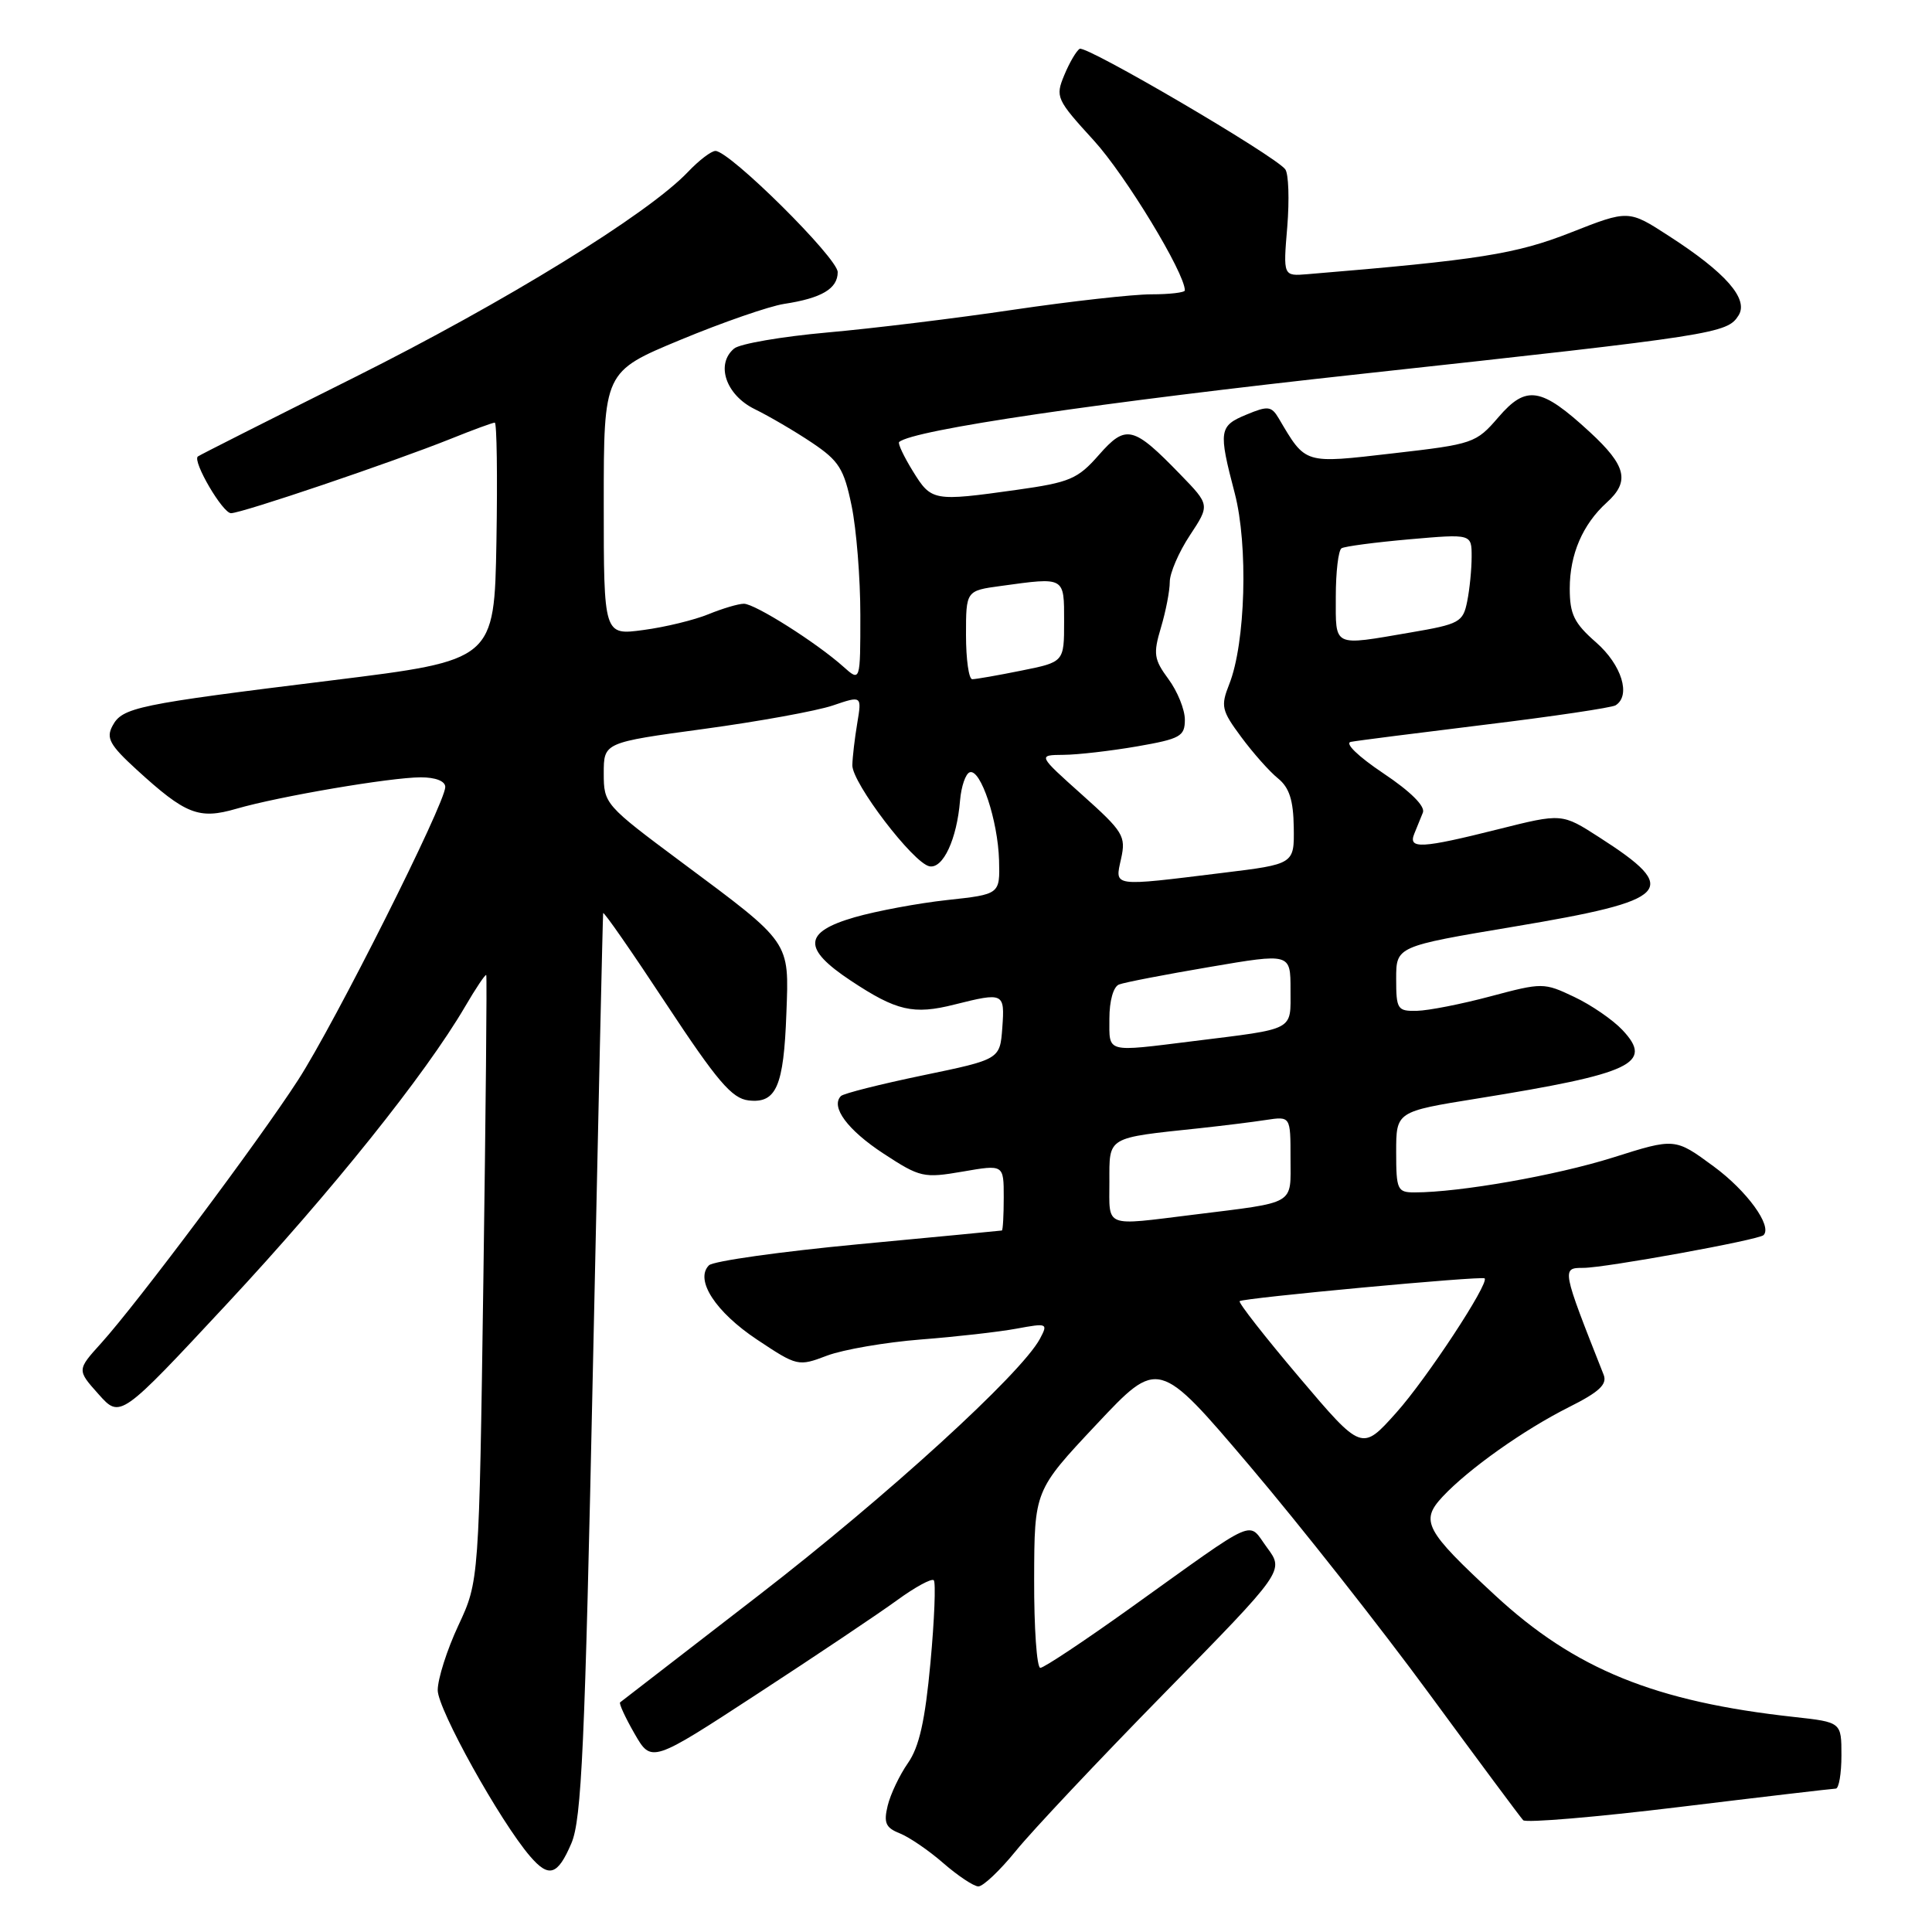 <?xml version="1.0" encoding="UTF-8" standalone="no"?>
<!DOCTYPE svg PUBLIC "-//W3C//DTD SVG 1.1//EN" "http://www.w3.org/Graphics/SVG/1.1/DTD/svg11.dtd" >
<svg xmlns="http://www.w3.org/2000/svg" xmlns:xlink="http://www.w3.org/1999/xlink" version="1.1" viewBox="0 0 256 256">
 <g >
 <path fill="currentColor"
d=" M 134.61 245.25 C 136.72 242.64 145.59 233.22 154.31 224.33 C 170.17 208.15 170.17 208.15 167.90 205.08 C 165.25 201.50 167.05 200.71 149.78 213.07 C 143.69 217.43 138.32 221.00 137.85 221.00 C 137.38 221.00 137.01 215.71 137.03 209.25 C 137.06 197.50 137.06 197.50 145.28 188.75 C 153.50 180.00 153.50 180.00 165.60 194.25 C 172.25 202.09 182.98 215.70 189.43 224.50 C 195.89 233.30 201.47 240.81 201.83 241.19 C 202.20 241.56 211.50 240.78 222.50 239.44 C 233.50 238.10 242.84 237.01 243.25 237.00 C 243.66 237.00 244.00 235.02 244.00 232.60 C 244.00 228.20 244.00 228.20 237.75 227.51 C 219.28 225.49 208.67 221.17 198.11 211.39 C 188.81 202.78 188.15 201.54 191.16 198.31 C 194.60 194.64 201.89 189.47 207.88 186.46 C 211.92 184.44 212.99 183.43 212.49 182.16 C 206.92 168.07 206.91 168.00 209.80 168.00 C 212.68 168.00 233.03 164.30 233.68 163.66 C 234.87 162.46 231.47 157.78 227.05 154.54 C 221.94 150.78 221.94 150.78 213.72 153.38 C 206.19 155.75 193.41 158.00 187.43 158.00 C 185.16 158.00 185.00 157.65 185.00 152.65 C 185.00 147.29 185.00 147.29 195.75 145.56 C 216.30 142.25 219.15 140.91 214.98 136.48 C 213.71 135.13 210.83 133.15 208.58 132.09 C 204.58 130.19 204.37 130.19 197.50 132.02 C 193.65 133.05 189.26 133.91 187.75 133.94 C 185.17 134.00 185.00 133.74 185.00 129.70 C 185.00 125.40 185.00 125.40 200.63 122.78 C 221.53 119.28 222.81 117.94 211.90 110.94 C 206.96 107.76 206.96 107.76 198.52 109.88 C 188.36 112.43 186.57 112.53 187.39 110.50 C 187.73 109.67 188.24 108.40 188.54 107.67 C 188.88 106.84 186.90 104.87 183.29 102.46 C 179.95 100.22 178.13 98.46 179.00 98.30 C 179.82 98.14 187.84 97.12 196.82 96.02 C 205.80 94.93 213.56 93.77 214.07 93.46 C 216.14 92.17 214.89 88.11 211.50 85.13 C 208.57 82.57 208.00 81.39 208.00 77.98 C 208.00 73.46 209.71 69.48 212.90 66.59 C 216.00 63.79 215.50 61.71 210.65 57.24 C 204.20 51.30 202.25 50.98 198.55 55.28 C 195.58 58.73 195.22 58.85 184.59 60.07 C 172.69 61.44 173.06 61.56 169.43 55.42 C 168.47 53.81 168.01 53.75 165.18 54.93 C 161.52 56.44 161.43 57.04 163.61 65.36 C 165.41 72.25 165.04 85.23 162.88 90.66 C 161.73 93.57 161.86 94.14 164.47 97.66 C 166.03 99.77 168.22 102.24 169.34 103.14 C 170.84 104.36 171.38 106.02 171.43 109.64 C 171.50 114.50 171.50 114.50 162.00 115.66 C 147.20 117.48 147.72 117.55 148.55 113.78 C 149.21 110.79 148.85 110.20 143.38 105.31 C 137.50 100.05 137.50 100.05 140.92 100.02 C 142.80 100.01 147.19 99.50 150.67 98.90 C 156.41 97.90 157.00 97.57 157.00 95.36 C 157.00 94.02 156.02 91.60 154.83 89.99 C 152.90 87.37 152.79 86.64 153.83 83.16 C 154.47 81.02 155.00 78.30 155.00 77.11 C 155.00 75.93 156.20 73.15 157.66 70.94 C 160.32 66.91 160.32 66.91 156.41 62.88 C 150.15 56.42 149.20 56.19 145.60 60.29 C 142.80 63.48 141.76 63.92 134.71 64.91 C 123.66 66.46 123.42 66.41 120.97 62.45 C 119.76 60.49 118.94 58.75 119.14 58.57 C 120.92 56.97 145.59 53.33 180.50 49.53 C 227.41 44.42 228.87 44.19 230.37 41.79 C 231.73 39.62 228.68 36.13 221.14 31.27 C 215.79 27.80 215.79 27.80 208.14 30.81 C 200.88 33.67 195.96 34.45 173.26 36.33 C 170.02 36.60 170.02 36.60 170.57 30.05 C 170.86 26.45 170.75 23.02 170.30 22.43 C 168.93 20.62 143.90 5.95 143.06 6.47 C 142.62 6.74 141.70 8.31 141.02 9.96 C 139.82 12.85 139.97 13.18 144.95 18.63 C 149.12 23.20 157.00 36.17 157.00 38.48 C 157.00 38.76 155.00 39.00 152.55 39.00 C 150.11 39.00 141.90 39.92 134.30 41.04 C 126.71 42.17 115.59 43.53 109.58 44.06 C 103.57 44.60 98.04 45.55 97.28 46.18 C 94.79 48.25 96.18 52.34 100.00 54.21 C 101.92 55.15 105.34 57.15 107.59 58.66 C 111.17 61.06 111.83 62.11 112.84 67.01 C 113.48 70.10 114.00 76.61 114.00 81.48 C 114.00 90.35 114.00 90.35 111.75 88.34 C 108.21 85.17 100.04 80.00 98.57 80.00 C 97.84 80.00 95.73 80.63 93.87 81.39 C 92.02 82.15 88.14 83.10 85.25 83.48 C 80.00 84.19 80.00 84.19 80.00 66.72 C 80.00 49.25 80.00 49.25 90.14 45.04 C 95.72 42.72 101.91 40.58 103.89 40.27 C 108.88 39.51 111.00 38.25 111.00 36.06 C 111.00 34.19 96.69 20.00 94.80 20.00 C 94.25 20.00 92.61 21.25 91.15 22.79 C 85.82 28.39 66.92 40.03 46.95 50.01 C 35.70 55.63 26.37 60.34 26.21 60.49 C 25.49 61.14 29.50 68.00 30.61 68.00 C 32.04 68.00 52.01 61.24 59.79 58.12 C 62.69 56.95 65.29 56.00 65.56 56.00 C 65.83 56.00 65.93 63.09 65.78 71.75 C 65.50 87.49 65.50 87.49 44.00 90.15 C 18.05 93.35 16.21 93.73 14.90 96.19 C 14.04 97.80 14.55 98.73 18.09 101.97 C 24.60 107.92 26.34 108.61 31.30 107.17 C 36.98 105.52 51.74 103.01 55.75 103.00 C 57.72 103.00 59.00 103.50 59.00 104.28 C 59.00 106.44 44.34 135.63 39.49 143.12 C 34.25 151.23 18.21 172.65 13.42 177.96 C 10.19 181.53 10.19 181.53 13.06 184.74 C 15.93 187.96 15.93 187.96 30.11 172.73 C 43.95 157.87 56.34 142.40 61.62 133.39 C 63.06 130.92 64.33 129.04 64.43 129.20 C 64.54 129.37 64.36 147.50 64.05 169.50 C 63.48 209.50 63.48 209.50 60.74 215.37 C 59.23 218.60 58.00 222.46 58.00 223.96 C 58.00 226.48 66.26 241.34 70.24 245.97 C 72.73 248.87 73.89 248.51 75.71 244.25 C 77.07 241.07 77.50 231.45 78.57 181.00 C 79.26 148.27 79.87 121.28 79.92 121.00 C 79.98 120.72 83.73 126.12 88.26 133.00 C 95.04 143.28 96.98 145.55 99.18 145.81 C 102.86 146.24 103.85 143.97 104.20 134.26 C 104.56 124.63 104.86 125.07 90.29 114.23 C 80.16 106.69 80.00 106.51 80.00 102.48 C 80.00 98.39 80.00 98.39 93.25 96.59 C 100.54 95.60 108.23 94.20 110.35 93.48 C 114.20 92.17 114.20 92.17 113.59 95.83 C 113.25 97.85 112.96 100.35 112.94 101.39 C 112.89 103.72 121.02 114.38 123.16 114.79 C 124.96 115.14 126.79 111.20 127.21 106.08 C 127.37 104.19 127.95 102.51 128.50 102.33 C 129.95 101.85 132.23 108.73 132.38 114.00 C 132.50 118.50 132.50 118.50 125.50 119.26 C 121.65 119.68 116.14 120.71 113.25 121.54 C 106.43 123.51 106.30 125.68 112.73 129.94 C 118.79 133.96 121.04 134.48 126.46 133.11 C 133.01 131.47 133.15 131.53 132.81 136.19 C 132.50 140.37 132.50 140.37 122.28 142.49 C 116.65 143.66 111.77 144.89 111.43 145.23 C 110.02 146.65 112.30 149.73 117.06 152.85 C 121.92 156.03 122.38 156.13 127.57 155.24 C 133.00 154.30 133.00 154.30 133.00 158.65 C 133.00 161.04 132.89 163.02 132.75 163.05 C 132.61 163.08 124.05 163.90 113.73 164.87 C 103.40 165.85 94.50 167.10 93.94 167.66 C 92.03 169.57 94.81 173.85 100.32 177.51 C 105.64 181.05 105.77 181.08 109.61 179.62 C 111.75 178.82 117.33 177.86 122.00 177.49 C 126.67 177.13 132.40 176.48 134.71 176.05 C 138.78 175.30 138.89 175.34 137.80 177.39 C 135.31 182.04 117.52 198.27 100.50 211.41 C 90.60 219.05 82.35 225.42 82.17 225.57 C 81.99 225.71 82.85 227.58 84.08 229.72 C 86.32 233.61 86.32 233.61 100.41 224.41 C 108.16 219.36 116.46 213.79 118.85 212.05 C 121.25 210.30 123.44 209.11 123.73 209.39 C 124.01 209.68 123.82 214.60 123.29 220.32 C 122.58 228.01 121.80 231.48 120.31 233.61 C 119.20 235.20 117.99 237.74 117.62 239.27 C 117.07 241.54 117.36 242.19 119.23 242.93 C 120.48 243.43 123.08 245.20 125.00 246.88 C 126.92 248.55 129.01 249.94 129.63 249.96 C 130.25 249.98 132.49 247.86 134.61 245.25 Z  M 172.17 182.52 C 167.63 177.16 164.06 172.60 164.26 172.41 C 164.67 171.99 196.38 169.04 196.72 169.39 C 197.36 170.03 189.02 182.72 185.01 187.19 C 180.45 192.29 180.45 192.29 172.17 182.52 Z  M 147.00 156.61 C 147.00 150.54 146.55 150.81 159.00 149.49 C 162.03 149.16 165.96 148.68 167.75 148.40 C 171.00 147.91 171.00 147.91 171.00 153.44 C 171.00 159.76 171.90 159.24 158.09 160.96 C 146.18 162.43 147.00 162.75 147.00 156.61 Z  M 147.00 134.97 C 147.00 132.61 147.53 130.73 148.28 130.45 C 148.99 130.17 154.39 129.13 160.28 128.13 C 171.00 126.30 171.00 126.30 171.00 131.13 C 171.00 136.66 171.75 136.26 158.09 137.96 C 146.39 139.41 147.00 139.57 147.00 134.97 Z  M 128.00 84.14 C 128.00 78.27 128.00 78.27 132.64 77.64 C 141.16 76.47 141.00 76.38 141.00 82.36 C 141.00 87.72 141.00 87.72 135.33 88.86 C 132.22 89.49 129.29 90.00 128.83 90.00 C 128.37 90.00 128.00 87.36 128.00 84.14 Z  M 177.00 79.06 C 177.00 75.79 177.34 72.91 177.76 72.65 C 178.18 72.39 182.23 71.86 186.76 71.46 C 195.00 70.74 195.00 70.74 195.00 73.75 C 195.00 75.40 194.74 78.07 194.41 79.69 C 193.86 82.44 193.40 82.70 186.89 83.81 C 176.50 85.59 177.00 85.83 177.00 79.06 Z "/>
</g>
</svg>